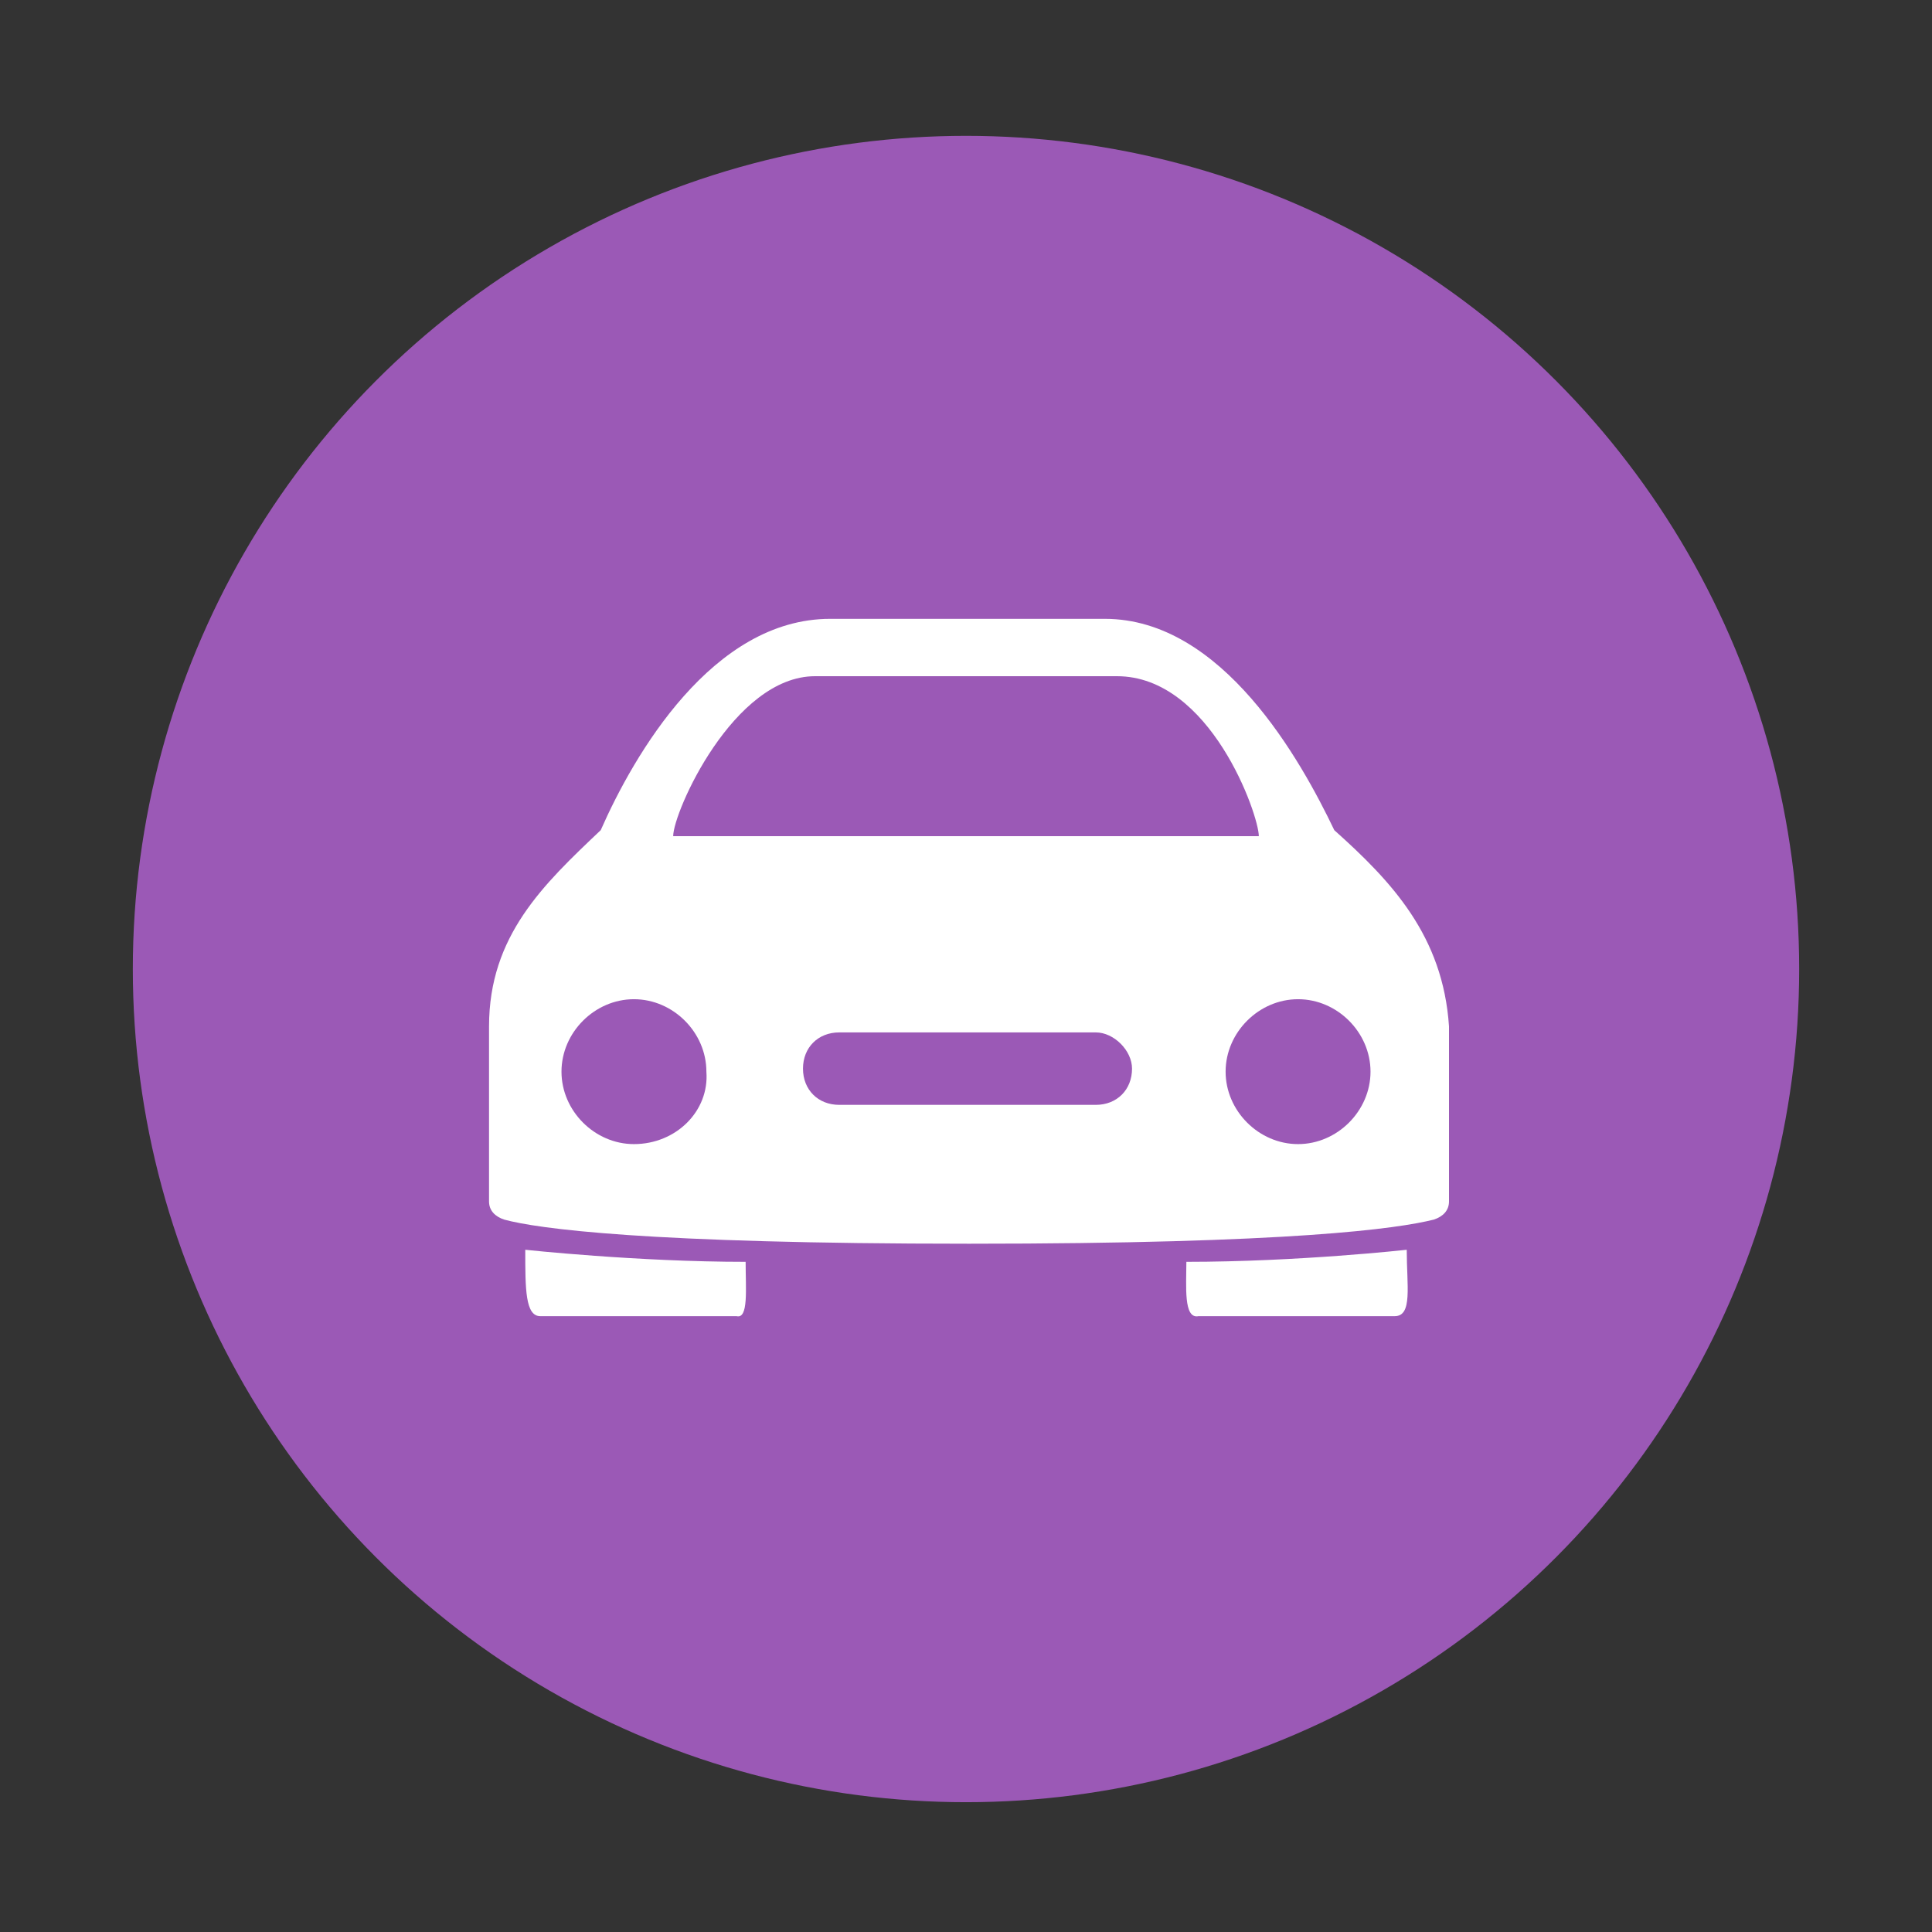 <?xml version="1.0" encoding="utf-8"?>
<!-- Generator: Adobe Illustrator 21.0.0, SVG Export Plug-In . SVG Version: 6.00 Build 0)  -->
<svg version="1.1" id="Livello_1" xmlns="http://www.w3.org/2000/svg" xmlns:xlink="http://www.w3.org/1999/xlink" x="0px" y="0px"
	 viewBox="0 0 64 64" style="enable-background:new 0 0 64 64;" xml:space="preserve">
<rect x="0" y="0" width="64" height="64" fill="#333333" stroke="none"/>
<style type="text/css">
	.st0{fill:#9B59B6;}
	.st1{fill:#FFFFFF;}
</style>
<circle class="st0" cx="32" cy="32.1" r="27.6"/>
<path class="st1" d="M44.2,27.5c-1.1-2.3-3.7-7-7.6-7h-9.1c-3.9,0-6.5,4.5-7.6,7C18,29.3,16.2,31,16.2,34v5.8c0,0.3,0.2,0.5,0.5,0.6
	c1.1,0.3,4.7,0.8,15.4,0.8s14.2-0.5,15.4-0.8c0.3-0.1,0.5-0.3,0.5-0.6V34C47.8,31,46.1,29.2,44.2,27.5z M27,22.4h10
	c3.1,0,4.7,4.6,4.7,5.3H22.3C22.3,26.9,24.3,22.4,27,22.4z M21,37.9c-1.3,0-2.4-1.1-2.4-2.4c0-1.3,1.1-2.4,2.4-2.4
	c1.3,0,2.4,1.1,2.4,2.4C23.5,36.8,22.4,37.9,21,37.9z M37.5,35.4c0,0.7-0.5,1.2-1.2,1.2h-8.5c-0.7,0-1.2-0.5-1.2-1.2
	s0.5-1.2,1.2-1.2h8.5C36.9,34.2,37.5,34.8,37.5,35.4z M43,37.9c-1.3,0-2.4-1.1-2.4-2.4c0-1.3,1.1-2.4,2.4-2.4c1.3,0,2.4,1.1,2.4,2.4
	C45.4,36.8,44.3,37.9,43,37.9z M24.7,41.8c-3.6,0-7.3-0.4-7.3-0.4c0,1.3,0,2.2,0.5,2.2h6.5C24.8,43.7,24.7,42.7,24.7,41.8z
	 M39.3,41.8c3.7,0,7.3-0.4,7.3-0.4c0,1.2,0.2,2.2-0.4,2.2h-6.5C39.2,43.7,39.3,42.6,39.3,41.8z"/>
</svg>
